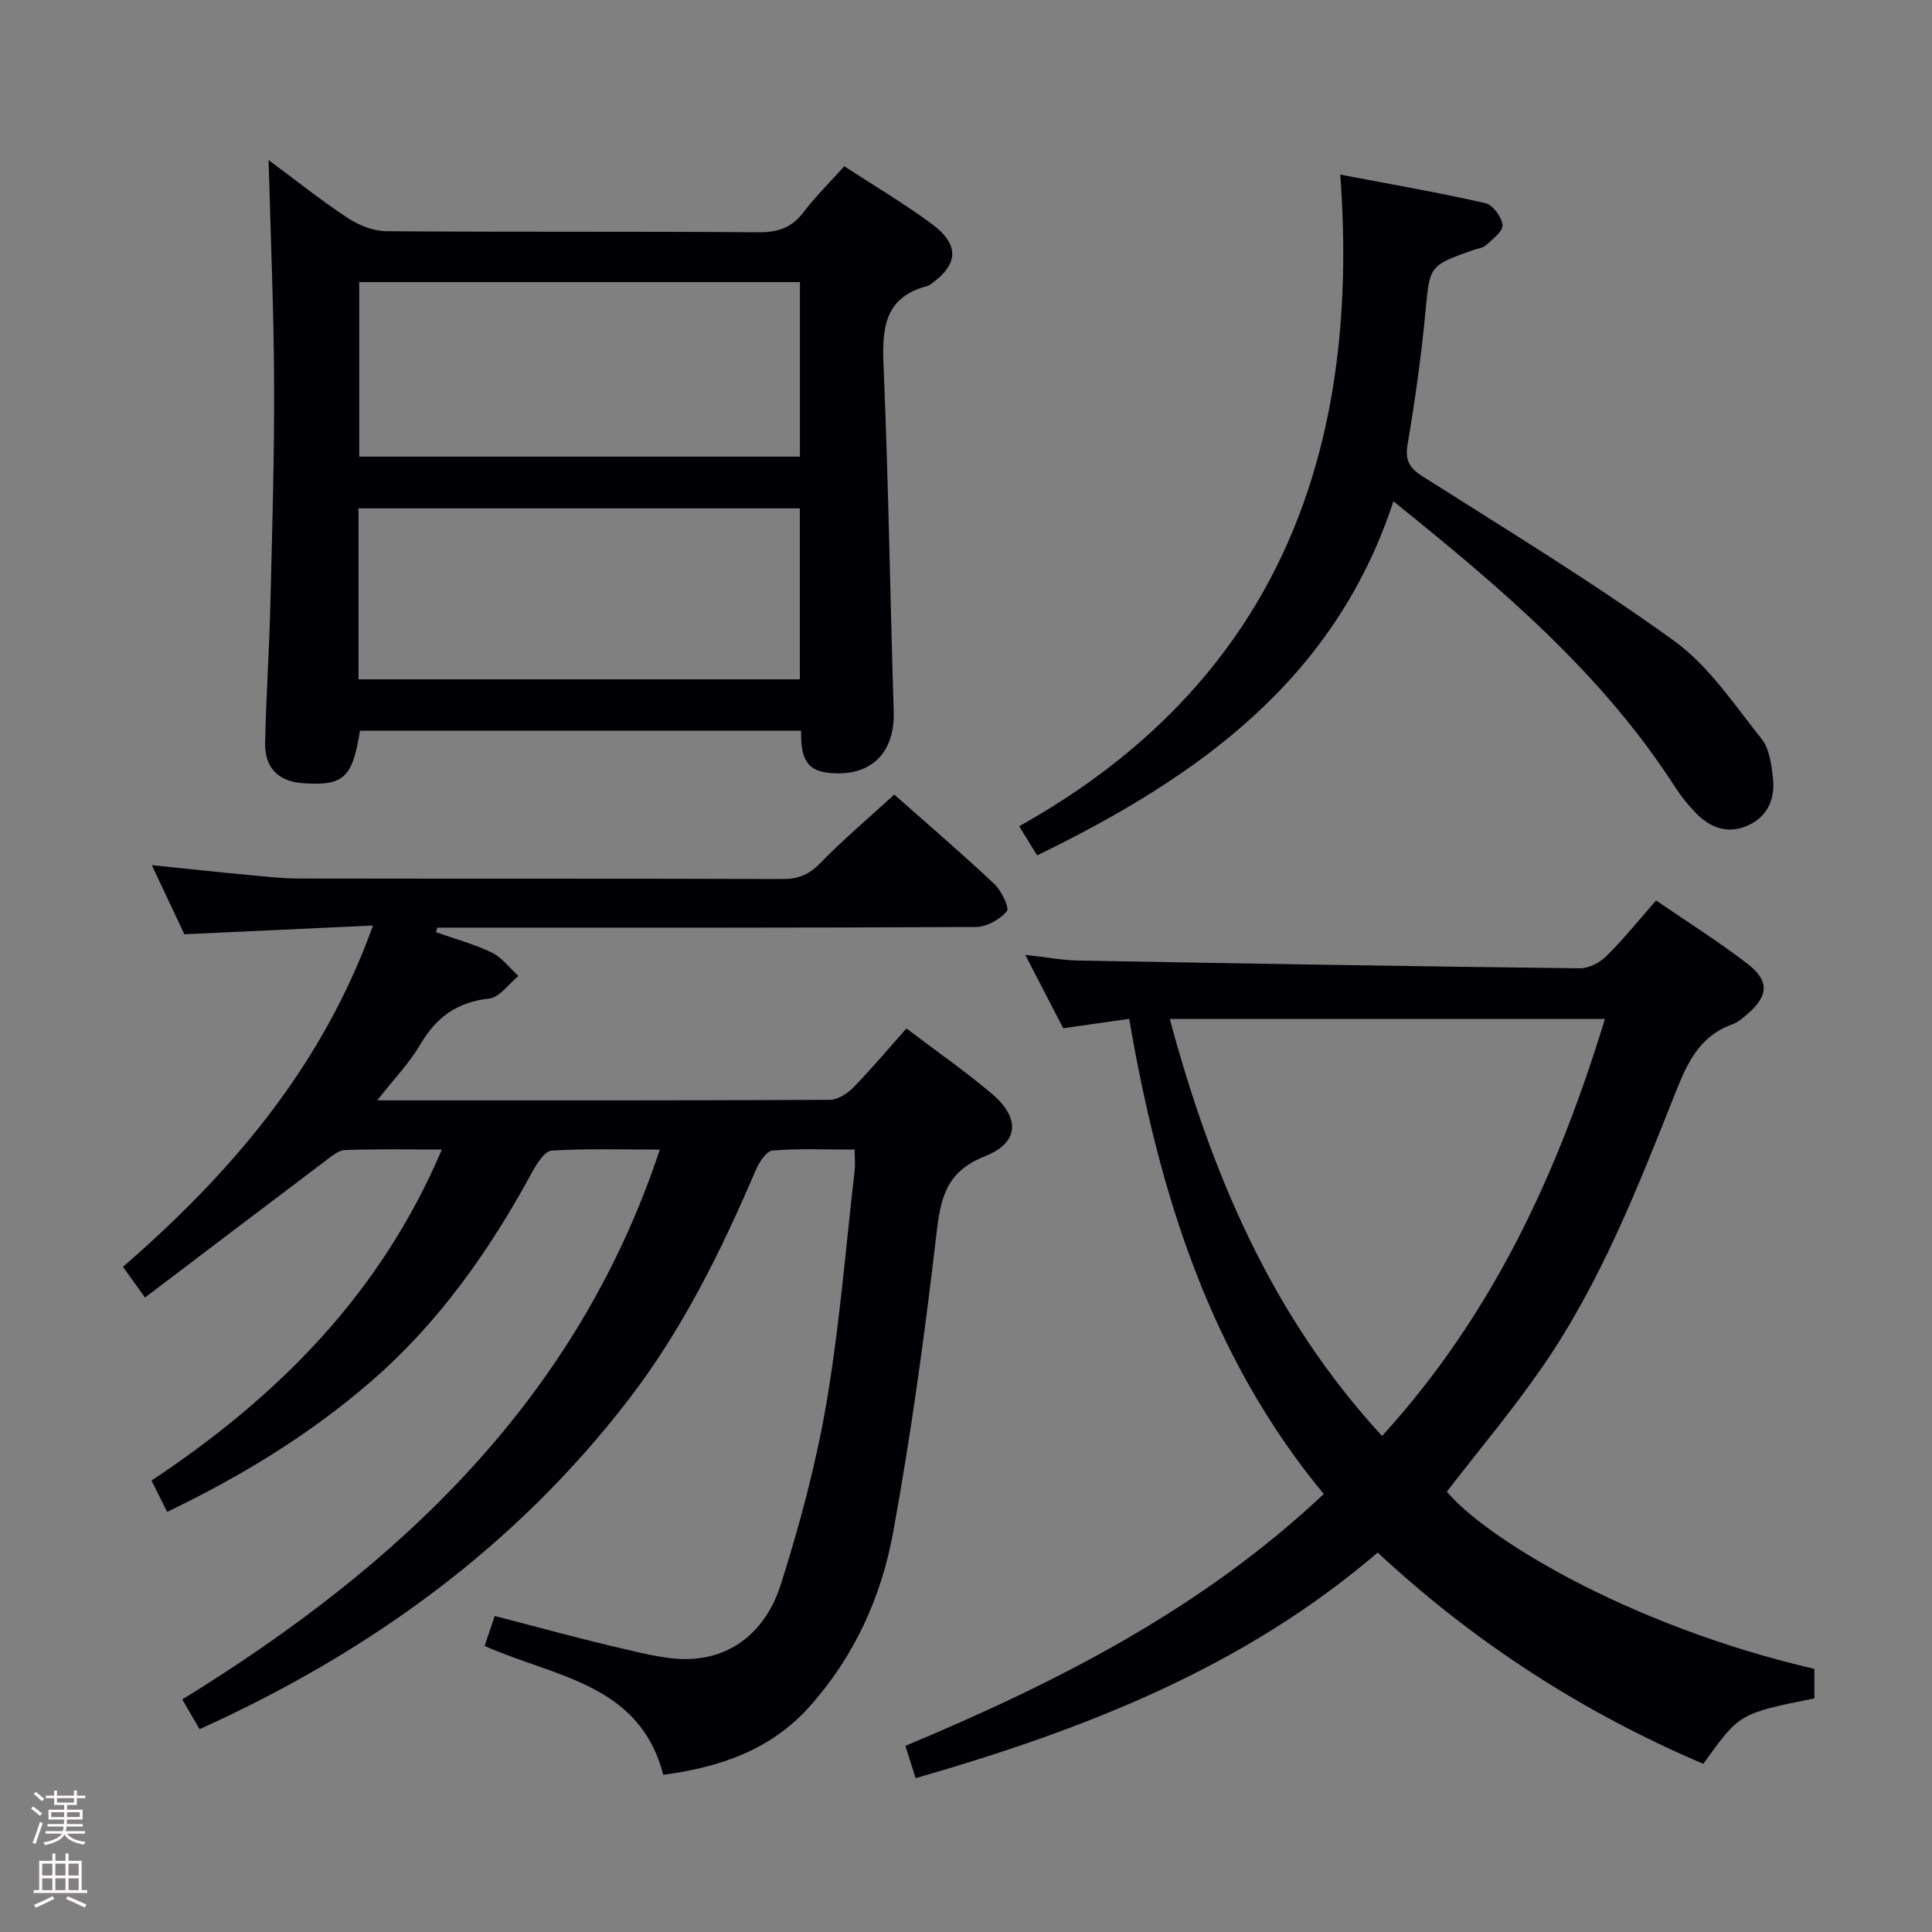<svg enable-background="new 0 0 400 400" viewBox="0 0 400 400" xmlns="http://www.w3.org/2000/svg"><rect x="0" y="0" width="400" height="400" fill="#808080" stroke="none"/><path d="m6.44 374.46.42-.45c.65.47 1.27.95 1.85 1.44l-.45.49c-.65-.56-1.25-1.06-1.82-1.48m.93 7.33-.63-.26c.55-1.36 1.05-2.8 1.52-4.33.19.1.38.19.59.27-.46 1.29-.95 2.73-1.48 4.32m-.38-10.38.44-.42c.43.34 1.01.82 1.74 1.44l-.49.49c-.53-.51-1.09-1.01-1.69-1.51m2.5.35h1.72v-1.04h.59v1.04h3.52v-1.04h.59v1.04h1.75v.53h-1.75v1.42h-2.03v.97h3.22v2.03h-3.24c0 .35-.01.66-.03.93h3.32v.53h-3.37c-.03.27-.08.58-.15.94h3.96v.53h-3.71c.67.92 1.93 1.48 3.79 1.68-.13.24-.23.44-.29.59-2.13-.38-3.48-1.08-4.04-2.12-.43.97-1.77 1.72-4.03 2.23-.09-.19-.2-.37-.33-.55 2.1-.42 3.37-1.03 3.81-1.83h-3.36v-.53h3.58c.08-.29.13-.61.16-.94h-3.33v-.53h3.39c.02-.27.04-.58.04-.93h-3.23v-2.03h3.25v-.97h-2.07v-1.42h-1.73zm1.12 3.44v1h2.65c.01-.3.02-.44.01-.4v-.25-.35zm1.19-2h3.52v-.91h-3.52zm4.71 2h-2.63v.59c0 .15-.01.28-.01.4h2.64z" fill="#fcfbfa"/><path d="m13.56 383.74h.63v1.52h2.72v6.07h1.13v.6h-11.06v-.6h1.13v-6.07h2.73v-1.52h.63v1.52h2.1v-1.52zm-2.69 8.83.38.56c-1.24.63-2.53 1.25-3.85 1.85-.1-.21-.21-.42-.34-.63 1.36-.55 2.63-1.15 3.81-1.78m-2.13-4.27h2.1v-2.45h-2.1zm0 3.04h2.1v-2.46h-2.1zm2.72-3.04h2.1v-2.45h-2.1zm0 3.04h2.1v-2.46h-2.1zm6.07 3.6c-1.41-.71-2.7-1.3-3.86-1.78l.35-.56c1.45.62 2.75 1.19 3.88 1.72zm-1.25-9.09h-2.1v2.45h2.1zm-2.09 5.49h2.1v-2.46h-2.1z" fill="#fcfbfa"/><g fill="#010105"><path d="m78.1 227.82c32.02 0 62.84.04 93.67-.11 1.67-.01 3.67-1.3 4.93-2.58 3.72-3.8 7.13-7.89 10.97-12.2 5.99 4.54 11.99 8.73 17.57 13.42 6.03 5.06 5.84 10.22-1.36 13.06-8.17 3.23-9.17 8.88-10.04 16.39-2.4 20.6-5.21 41.18-8.95 61.58-2.44 13.32-8.06 25.66-17.32 35.99-8.01 8.94-18.47 12.51-30.25 14.09-4.88-18.94-22.44-20.2-36.98-26.69.63-1.89 1.28-3.82 2.08-6.2 9.05 2.33 17.8 4.77 26.65 6.8 4.82 1.11 9.88 2.45 14.69 2.05 9.27-.77 15.28-7.09 17.9-15.37 3.9-12.3 7.28-24.88 9.45-37.59 2.71-15.86 3.97-31.97 5.82-47.98.15-1.29.02-2.61.02-4.47-5.76 0-11.4-.25-16.98.19-1.28.1-2.79 2.42-3.48 4.03-7.16 16.7-15.14 32.94-26.26 47.42-23.46 30.54-53.63 52.4-88.91 68.36-1.05-1.81-2.11-3.63-3.58-6.16 44.56-27.44 81.56-61.74 98.87-113.84-7.61 0-15.02-.24-22.4.21-1.43.09-3.04 2.64-3.98 4.37-8.8 16.21-19.25 31.13-33.28 43.31-12.65 10.99-26.79 19.63-42.34 27.12-1.1-2.19-2.1-4.2-3.24-6.49 26.13-17.34 47.43-38.66 60.11-68.53-7.18 0-13.63-.14-20.06.11-1.42.06-2.88 1.36-4.16 2.32-12.33 9.3-24.63 18.65-37.24 28.21-1.9-2.65-3.13-4.36-4.56-6.36 22.43-19.47 41.2-41.34 51.77-70.66-13.38.62-25.92 1.2-39.06 1.81-1.95-4.13-4.18-8.87-6.74-14.31 7.01.72 13.34 1.41 19.67 2 3.64.34 7.29.76 10.94.77 33.33.06 66.67-.01 100 .1 3.24.01 5.46-.9 7.77-3.27 4.74-4.88 9.96-9.29 15.34-14.21 6.41 5.67 13.7 11.93 20.71 18.5 1.48 1.39 3.19 4.97 2.59 5.67-1.45 1.71-4.19 3.23-6.42 3.24-35.33.19-70.67.14-106 .14-1.83 0-3.65 0-5.48 0-.1.31-.2.63-.3.94 3.87 1.37 7.89 2.44 11.57 4.22 2.12 1.03 3.7 3.19 5.52 4.84-2.01 1.63-3.89 4.44-6.06 4.68-6.57.72-10.89 3.78-14.18 9.39-2.31 3.93-5.57 7.3-9 11.69z"/><path d="m285.23 321.44c-27.82 23.87-60.78 36.67-95.66 46.71-.72-2.27-1.35-4.27-2.12-6.69 31.42-13.14 61.38-28.35 86.62-52.14-23.56-28.49-34.06-62.19-40.29-98.38-4.52.65-8.84 1.26-13.65 1.95-2.4-4.63-4.88-9.43-7.86-15.2 4.28.47 7.63 1.12 10.99 1.18 34.61.63 69.22 1.2 103.83 1.61 1.84.02 4.11-1.16 5.47-2.5 3.53-3.49 6.66-7.39 10.32-11.55 6.41 4.4 12.87 8.47 18.9 13.1 4.67 3.59 4.39 6.72-.17 10.57-.88.75-1.82 1.57-2.88 1.95-6.77 2.39-9.34 7.85-11.82 14.12-7.79 19.61-15.5 39.34-27.58 56.84-6.13 8.89-13.12 17.18-19.77 25.81 7.42 9.07 36.72 27.55 76.09 36.71v6.11c-15.52 3.1-15.52 3.1-23 13.55-24.81-10.59-47.26-25-67.42-43.75zm47.05-110.48c-30.55 0-60.2 0-90.09 0 8.65 32.14 21.17 61.62 43.95 86.34 22.9-25.1 36.43-54.48 46.14-86.34z"/><path d="m165.85 151.28c-30.83 0-61.1 0-91.32 0-1.56 9.8-3.38 11.45-11.8 10.87-5.06-.35-7.95-3.14-7.84-8.37.2-9.47.85-18.93 1.08-28.4.38-15.3.84-30.61.78-45.91-.06-15.27-.72-30.54-1.14-46.33 5.33 3.95 10.67 8.22 16.35 11.97 2.31 1.53 5.35 2.73 8.07 2.76 25.65.2 51.3.02 76.94.22 4.03.03 6.9-.88 9.36-4.12 2.49-3.27 5.46-6.19 8.47-9.55 6.19 4.04 12.34 7.68 18.06 11.9 5.92 4.37 5.62 8.5-.35 12.65-.14.09-.29.19-.44.23-9.11 2.33-9.47 8.95-9.13 16.81 1 23.76 1.36 47.54 2.09 71.31.27 8.75-4.9 13.66-13.64 12.67-5.23-.59-5.54-4.4-5.54-8.71zm-91.48-92.87v36.13h91.25c0-12.27 0-24.16 0-36.13-30.59 0-60.8 0-91.25 0zm-.14 82.24h91.37c0-12.06 0-23.78 0-35.4-30.65 0-60.9 0-91.37 0z"/><path d="m214.73 177.1c-1.1-1.78-2.13-3.45-3.72-6.03 52.56-29.41 70.85-76.21 66.47-134.92 10.71 2.04 20.44 3.73 30.05 5.91 1.53.35 3.38 2.86 3.55 4.53.13 1.28-2.05 2.92-3.42 4.17-.68.62-1.83.71-2.76 1.05-9.12 3.23-8.87 3.25-9.79 12.93-.87 9.07-2.13 18.13-3.66 27.11-.57 3.34.19 4.94 3.04 6.75 17.54 11.14 35.33 21.96 52.15 34.11 7.18 5.19 12.41 13.19 18.08 20.27 1.61 2.02 2.02 5.25 2.34 7.99.5 4.28-.96 8.01-5.13 9.91-4.14 1.89-7.8.55-10.82-2.55-1.61-1.66-3.09-3.5-4.34-5.44-15.11-23.48-36.02-41.19-58.28-59.1-12.13 37.04-40.57 57.16-73.76 73.31z"/></g></svg>